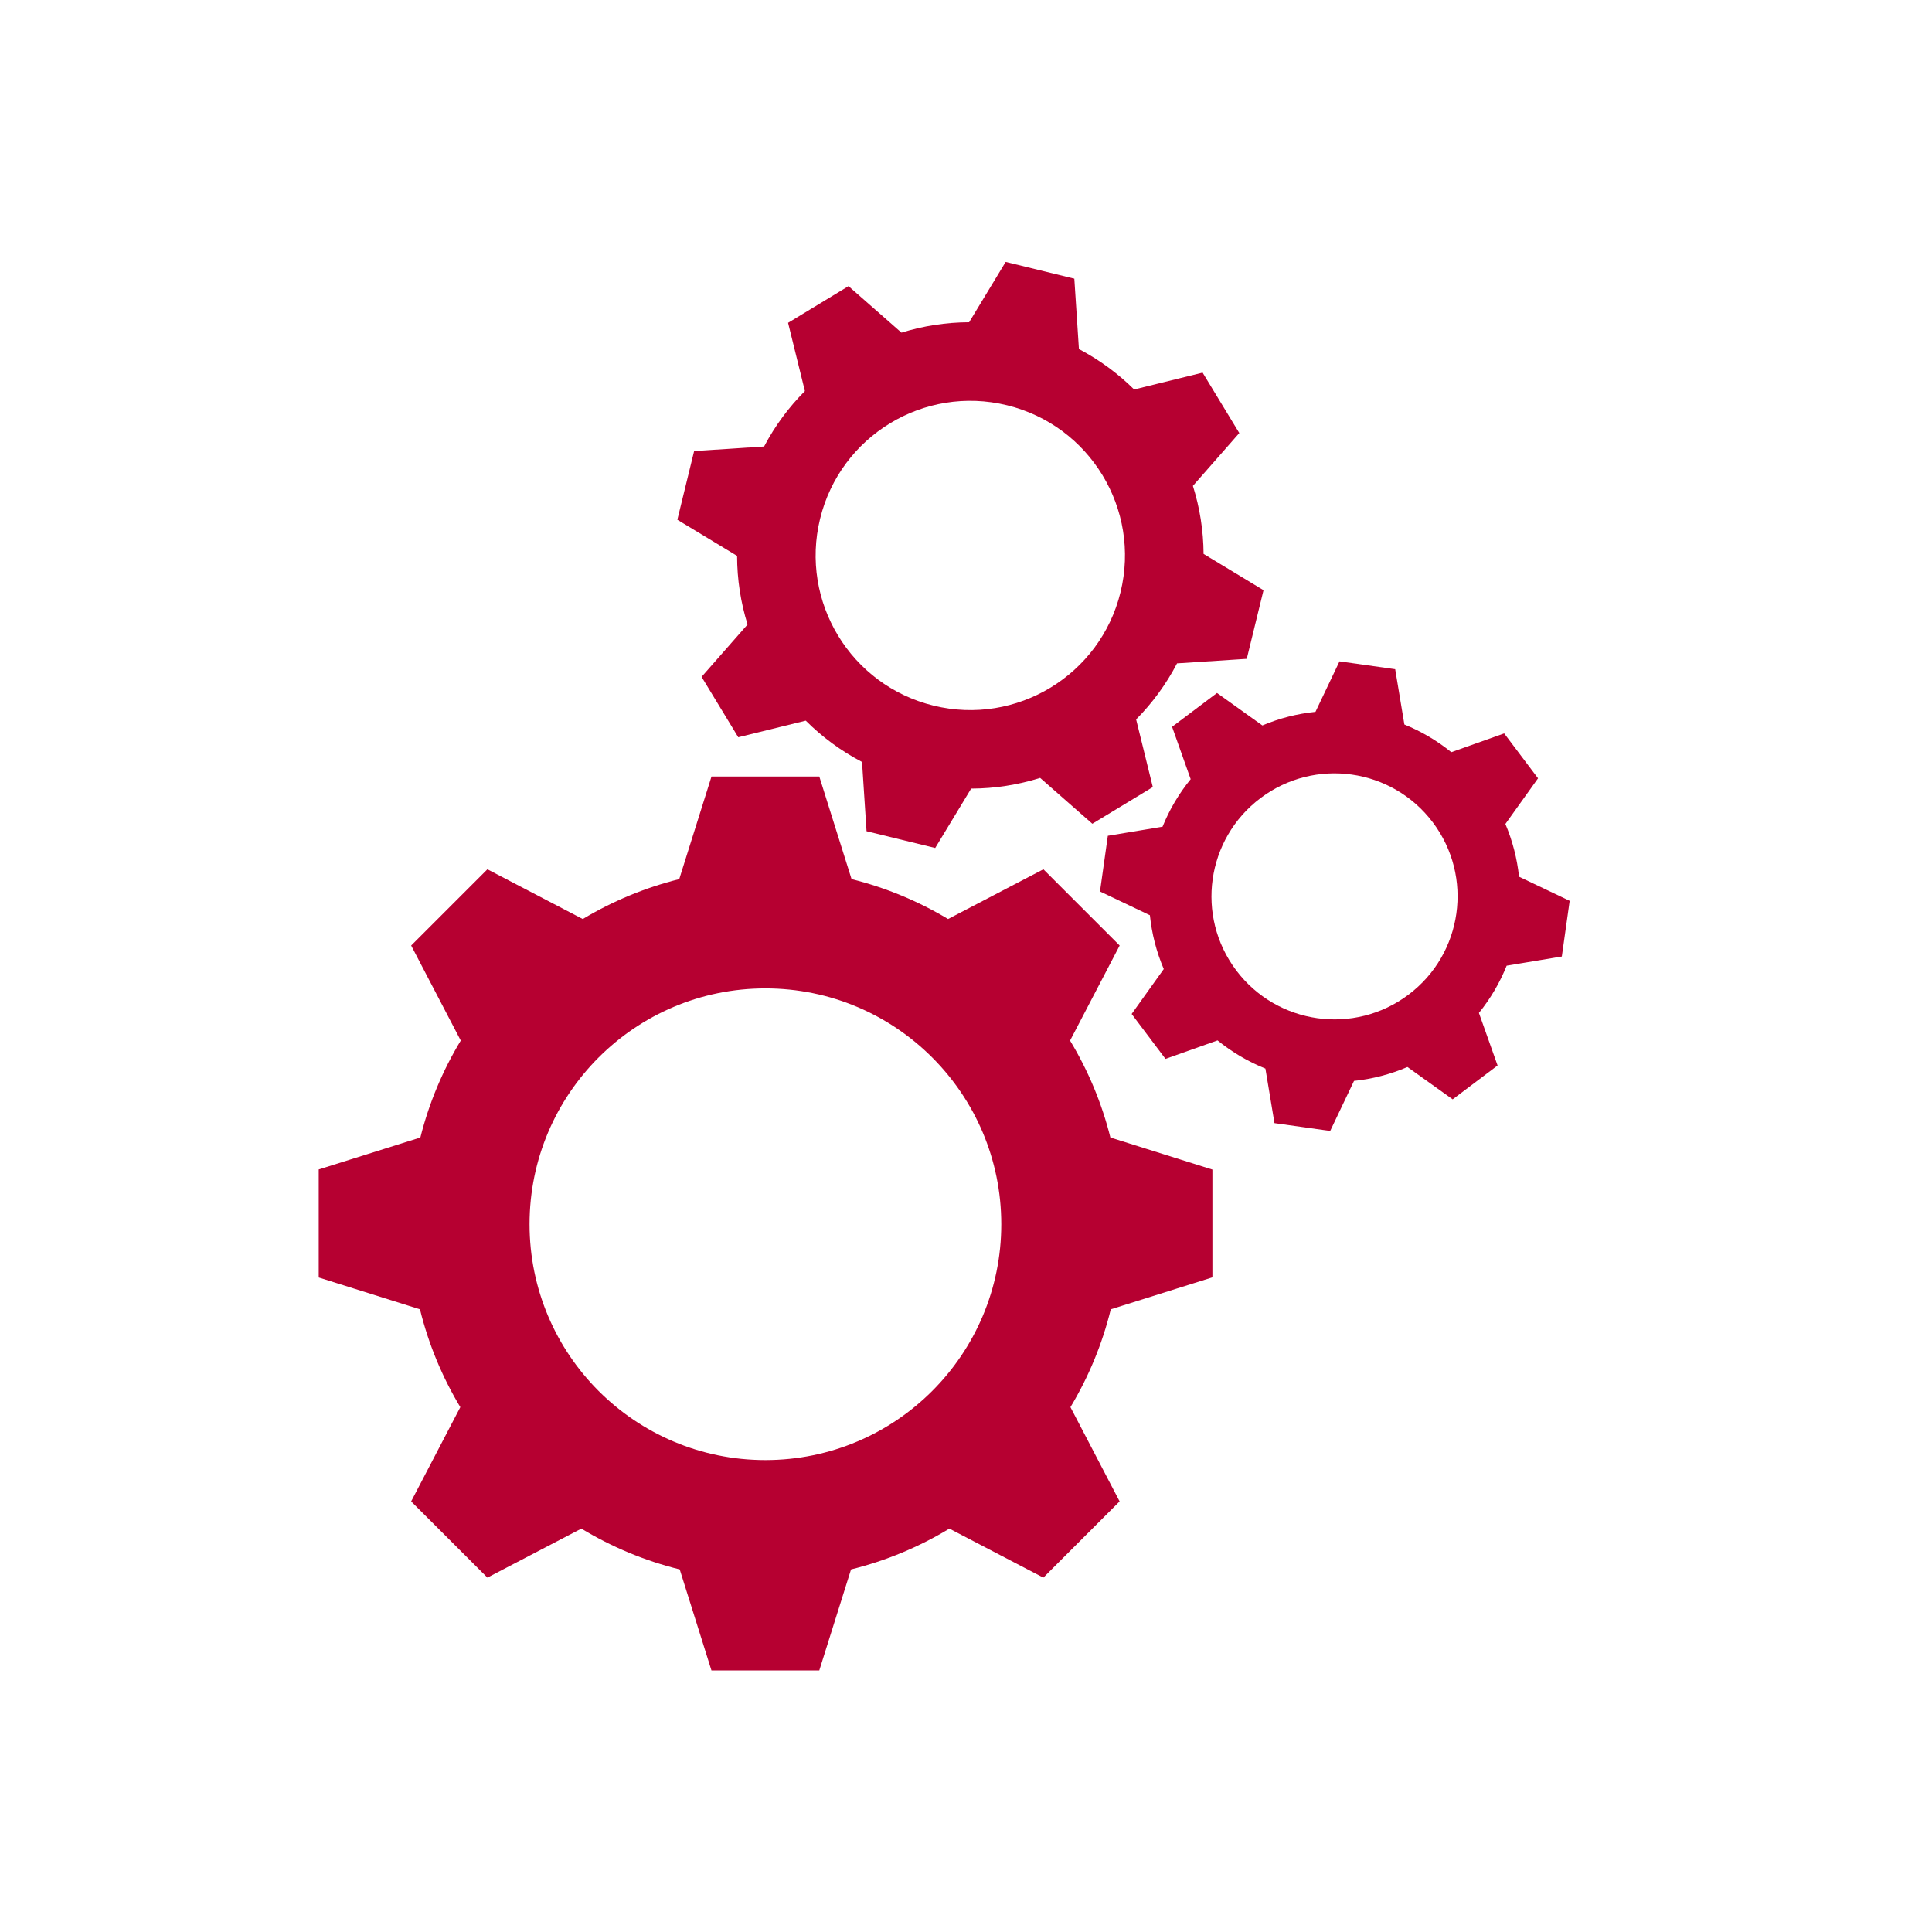 <svg xmlns="http://www.w3.org/2000/svg" xmlns:xlink="http://www.w3.org/1999/xlink" width="500" zoomAndPan="magnify" viewBox="0 0 375 375" height="500" preserveAspectRatio="xMidYMid meet" version="1.0"><defs><clipPath id="id1"><path d="M 61.863 150 L 236 150 L 236 324.41 L 61.863 324.41 Z M 61.863 150 " clip-rule="nonzero"/></clipPath><clipPath id="id2"><path d="M 131 50.66 L 246 50.66 L 246 165 L 131 165 Z M 131 50.66 " clip-rule="nonzero"/></clipPath><clipPath id="id3"><path d="M 213 128 L 304.863 128 L 304.863 220 L 213 220 Z M 213 128 " clip-rule="nonzero"/></clipPath></defs><g clip-path="url(#id1)"><path fill="#b60031" d="M 207.699 201.977 L 217.324 183.527 L 202.523 168.73 L 184.02 178.383 C 178.266 174.934 171.973 172.301 165.289 170.637 L 159.027 150.723 L 138.102 150.723 L 131.84 170.637 C 125.16 172.301 118.859 174.938 113.113 178.383 L 94.605 168.73 L 79.809 183.527 L 89.434 201.973 C 85.941 207.746 83.277 214.07 81.594 220.789 L 61.789 227.012 L 61.789 247.934 L 81.516 254.137 C 83.18 260.918 85.848 267.305 89.348 273.129 L 79.805 291.418 L 94.605 306.215 L 112.844 296.703 C 118.695 300.246 125.113 302.941 131.934 304.625 L 138.094 324.23 L 159.023 324.23 L 165.188 304.625 C 172.004 302.941 178.422 300.246 184.273 296.703 L 202.516 306.215 L 217.316 291.418 L 207.773 273.129 C 211.273 267.305 213.941 260.918 215.602 254.137 L 235.328 247.934 L 235.328 227.012 L 215.527 220.789 C 213.852 214.074 211.188 207.75 207.699 201.977 Z M 148.566 283.398 C 123.281 283.398 102.785 262.902 102.785 237.621 C 102.785 212.34 123.281 191.844 148.566 191.844 C 173.852 191.844 194.348 212.34 194.348 237.621 C 194.348 262.902 173.852 283.398 148.566 283.398 Z M 148.566 283.398 " fill-opacity="1" fill-rule="nonzero"/></g><g clip-path="url(#id2)"><path fill="#b60031" d="M 145.102 121.215 L 136.176 131.375 L 143.297 143.102 L 156.398 139.879 C 159.57 143.047 163.242 145.762 167.32 147.895 L 168.195 161.34 L 181.523 164.594 L 188.5 153.066 C 193.105 153.055 197.609 152.336 201.891 150.992 L 212.023 159.891 L 223.758 152.77 L 220.523 139.637 C 223.66 136.473 226.352 132.816 228.465 128.758 L 241.996 127.879 L 245.25 114.555 L 233.613 107.512 C 233.582 102.969 232.871 98.527 231.543 94.309 L 240.547 84.055 L 233.426 72.328 L 220.137 75.598 C 217.012 72.508 213.41 69.848 209.418 67.75 L 208.527 54.09 L 195.199 50.836 L 188.109 62.547 C 183.598 62.566 179.18 63.262 174.977 64.566 L 164.695 55.539 L 152.965 62.66 L 156.23 75.906 C 153.105 79.039 150.426 82.652 148.309 86.668 L 134.73 87.551 L 131.473 100.879 L 143.07 107.895 C 143.074 112.477 143.777 116.957 145.102 121.215 Z M 159.18 100.688 C 163.113 84.59 179.355 74.727 195.461 78.66 C 211.562 82.594 221.43 98.836 217.496 114.934 C 213.559 131.035 197.316 140.898 181.211 136.965 C 165.109 133.031 155.242 116.789 159.18 100.688 Z M 159.18 100.688 " fill-opacity="1" fill-rule="nonzero"/></g><g clip-path="url(#id3)"><path fill="#b60031" d="M 294.844 170.168 C 294.473 166.688 293.598 163.238 292.195 159.934 L 298.531 151.07 L 291.961 142.355 L 281.695 146 C 278.906 143.734 275.832 141.941 272.59 140.625 L 270.805 129.891 L 259.996 128.367 L 255.332 138.168 C 251.828 138.527 248.359 139.398 245.031 140.809 L 236.219 134.508 L 227.5 141.074 L 231.109 151.238 C 228.805 154.059 226.98 157.176 225.648 160.465 L 215.031 162.227 L 213.508 173.035 L 223.195 177.648 C 223.559 181.199 224.449 184.719 225.887 188.09 L 219.652 196.809 L 226.219 205.527 L 236.324 201.941 C 239.164 204.254 242.309 206.082 245.617 207.41 L 247.375 217.996 L 258.188 219.516 L 262.816 209.801 C 266.34 209.434 269.84 208.535 273.184 207.105 L 281.961 213.379 L 290.68 206.809 L 287.059 196.609 C 289.332 193.797 291.133 190.703 292.441 187.438 L 303.148 185.66 L 304.672 174.852 Z M 273.398 193.059 C 262.859 200.992 247.891 198.887 239.953 188.352 C 232.016 177.816 234.125 162.848 244.664 154.914 C 255.203 146.98 270.176 149.086 278.109 159.621 C 286.043 170.152 283.934 185.125 273.398 193.059 Z M 273.398 193.059 " fill-opacity="1" fill-rule="nonzero"/></g></svg>